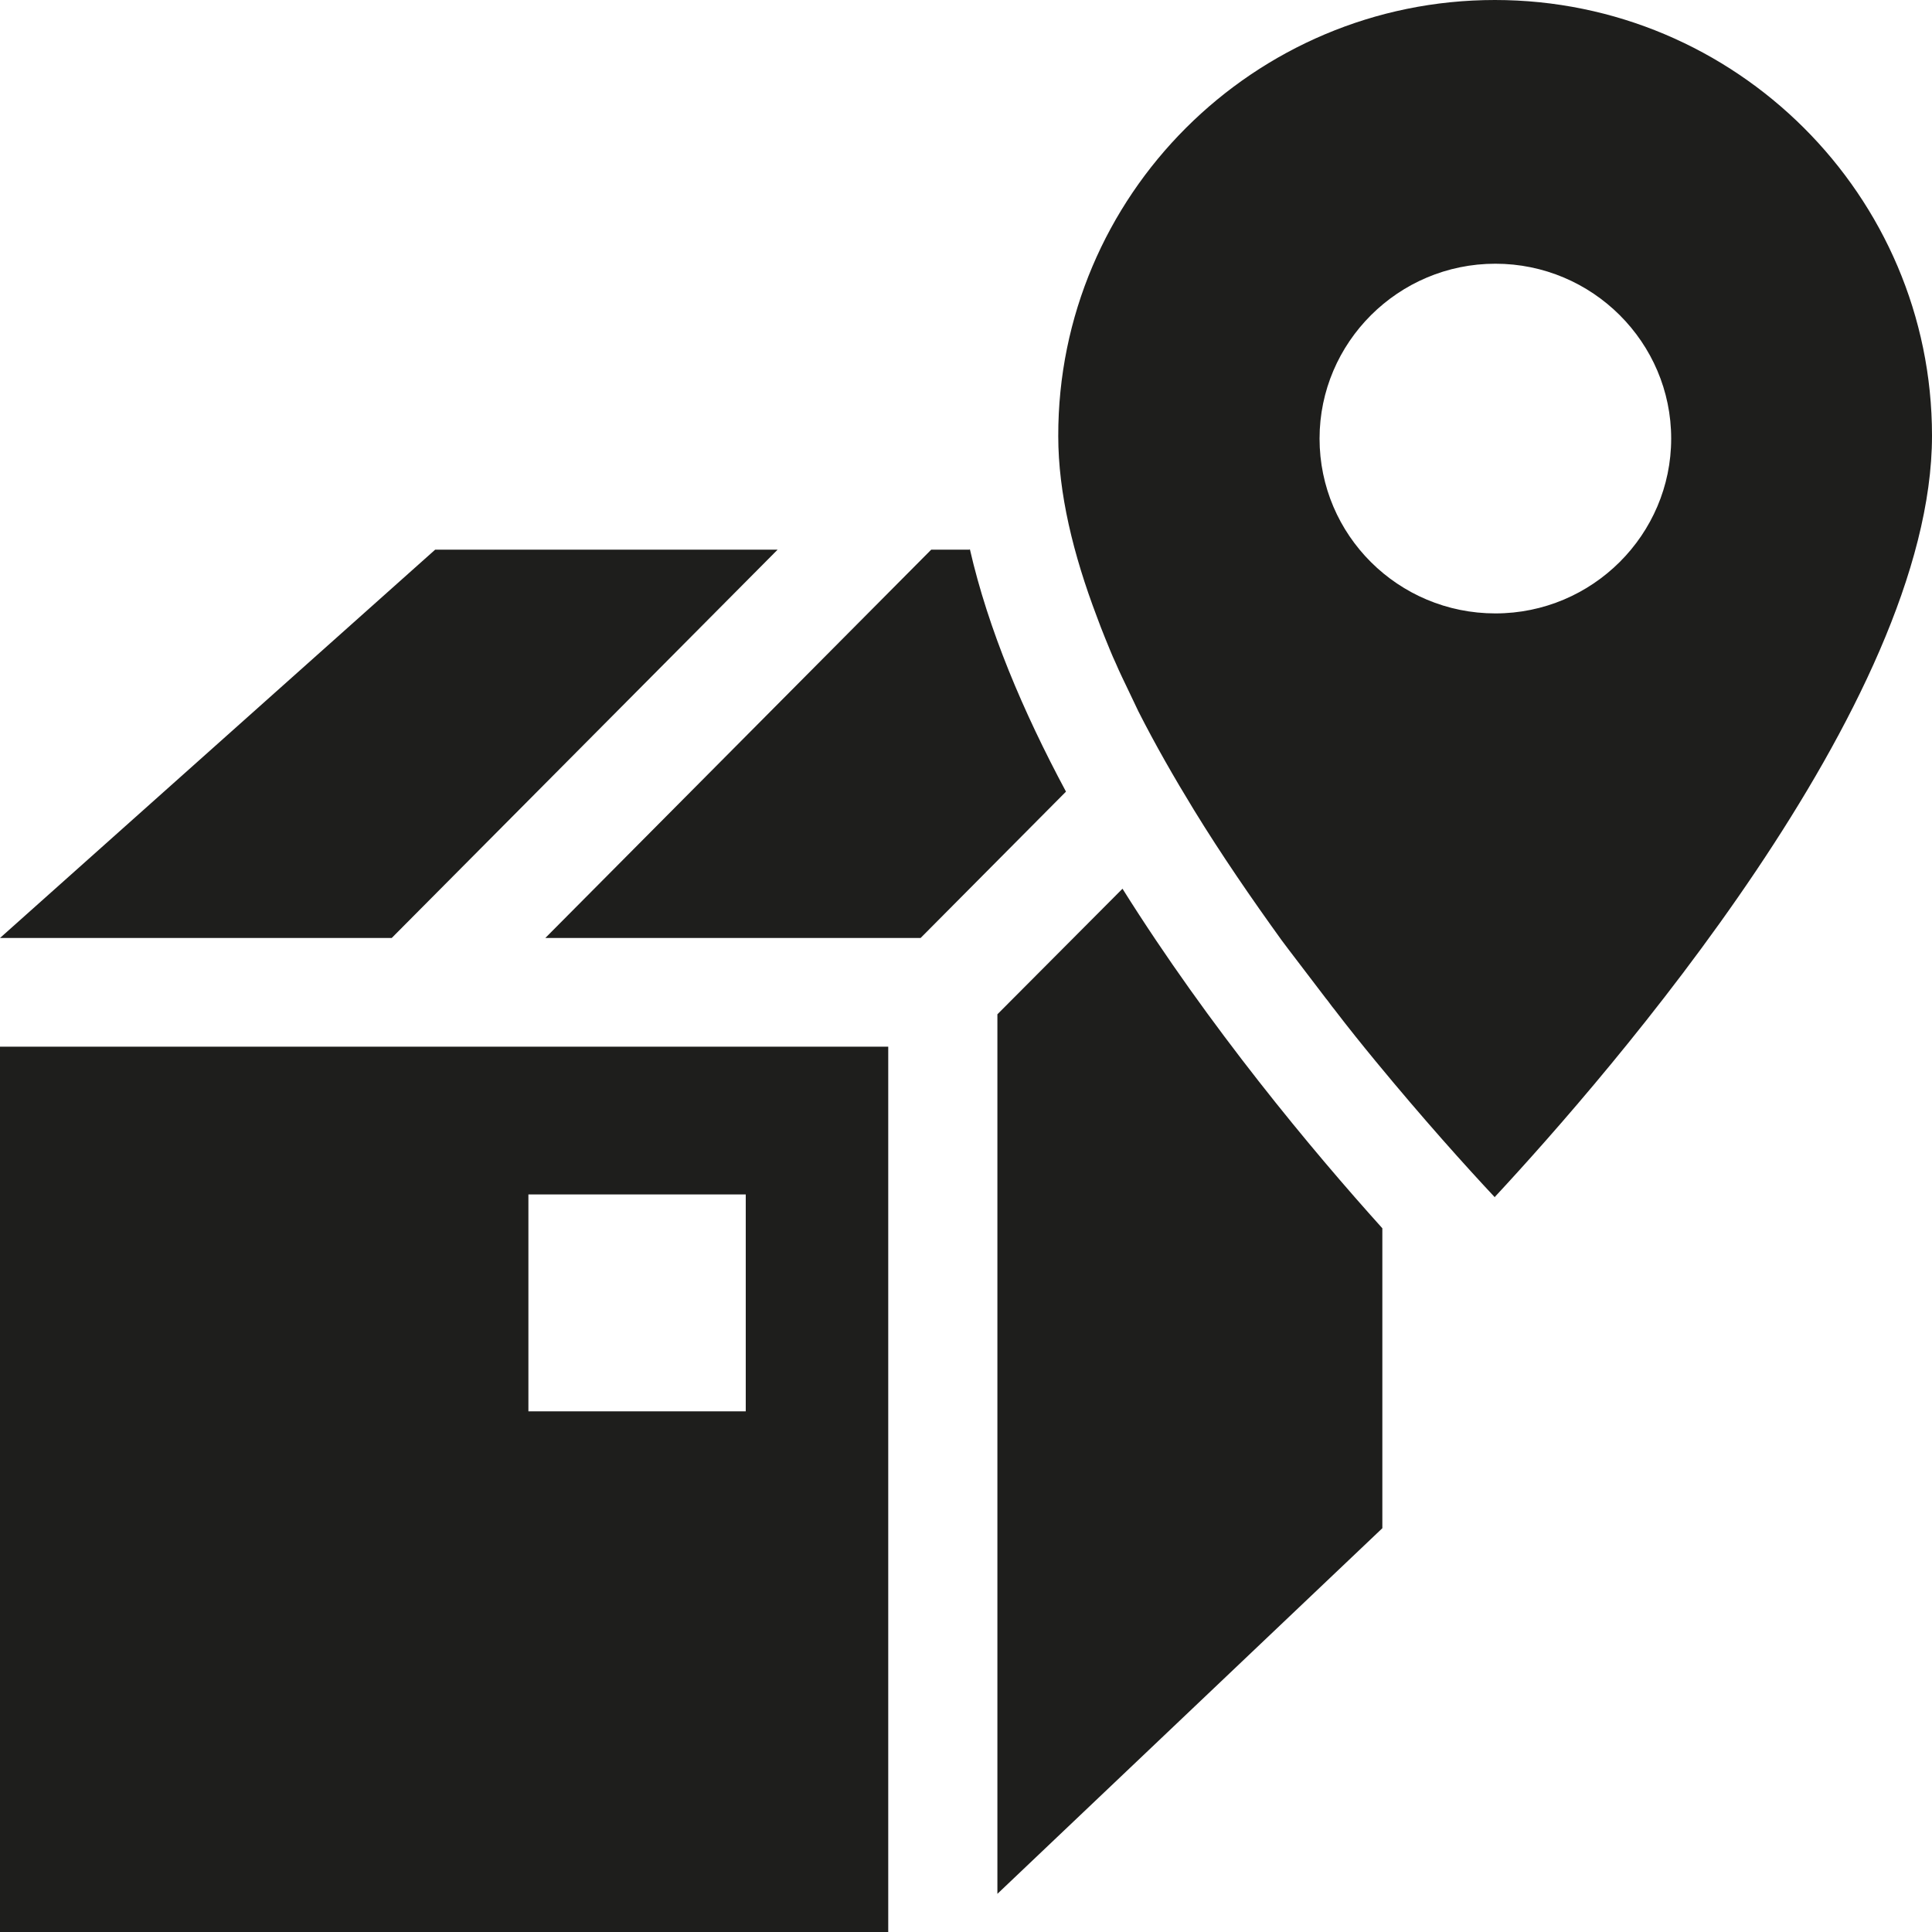 <?xml version="1.0" encoding="UTF-8"?>
<svg id="a" data-name="3219" xmlns="http://www.w3.org/2000/svg" viewBox="0 0 40 40">
  <path d="M8.11,19.42H0l9.01-8.04h7.09l-7.99,8.04ZM0,21.67h18.39v18.33H0v-18.33ZM10.94,29.22h4.5v-4.49h-4.5v4.49ZM20.07,11.38h-.79l-7.99,8.04h7.77l3.01-3.03c-.89-1.66-1.61-3.36-1.99-5.02ZM20.65,21.01v18.2l7.97-7.57v-6.21c-1.45-1.61-3.58-4.16-5.38-7.03l-2.59,2.6ZM30.95,24.79c-.6-.64-1.49-1.63-2.47-2.82h0c-.28-.34-.57-.7-.86-1.08-.06-.07-.11-.15-.17-.22-.25-.33-.51-.67-.77-1.01-.05-.07-.1-.13-.15-.2-.62-.86-1.24-1.76-1.81-2.69,0,0,0,0,0,0h0c-.41-.67-.8-1.35-1.15-2.04h0s0,0,0,0c-.07-.14-.13-.28-.2-.42-.09-.19-.19-.39-.27-.58-.08-.17-.15-.35-.22-.52-.06-.15-.12-.3-.17-.44-.49-1.29-.8-2.56-.8-3.74C21.9,4.05,25.96,0,30.95,0s9.05,4.05,9.05,9.02c0,5.55-6.71,13.24-9.05,15.76ZM27.32,9.08c0,2,1.63,3.62,3.64,3.62s3.64-1.63,3.64-3.62-1.63-3.62-3.64-3.62-3.64,1.63-3.64,3.62Z" fill="#1e1e1c"/>
</svg>